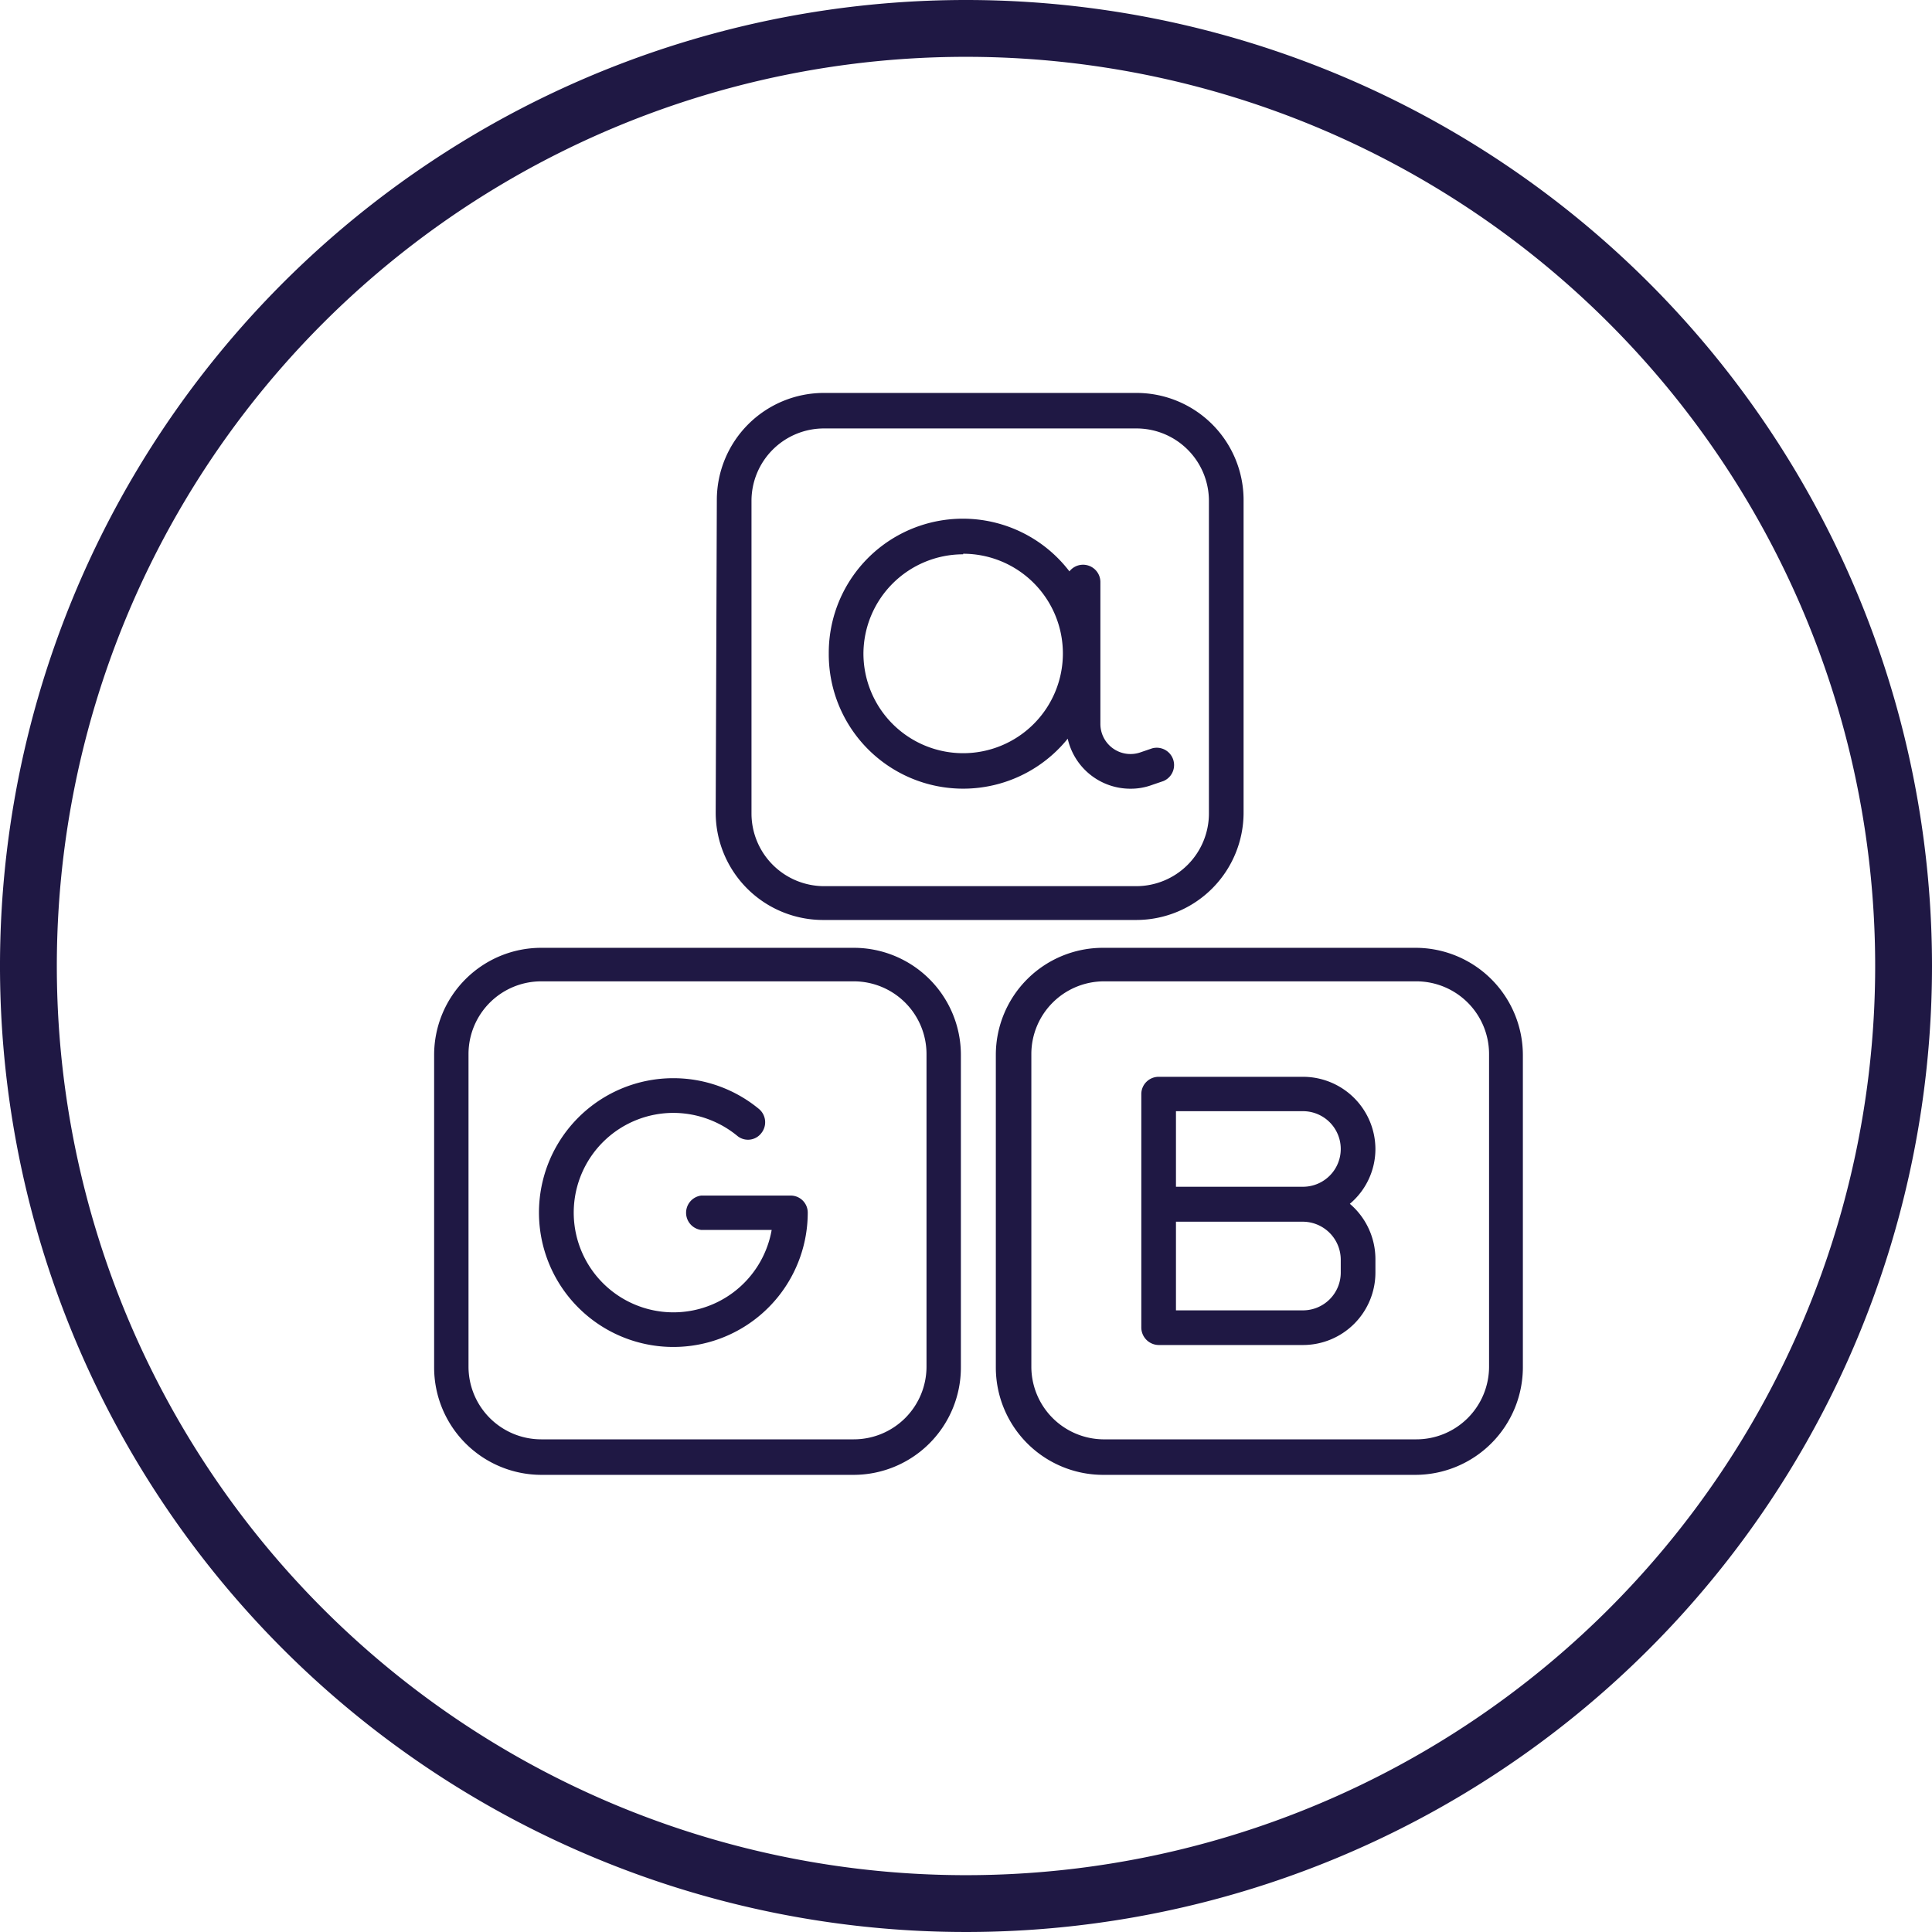 <svg id="_ÎÓÈ_1" data-name="—ÎÓÈ_1" xmlns="http://www.w3.org/2000/svg" viewBox="0 0 68 68"><defs><style>.cls-1{fill:#1f1844;}</style></defs><title>toddler-icon-hover_1</title><path class="cls-1" d="M25.19,28.6A3.78,3.78,0,0,0,29,32.38h11a3.78,3.78,0,0,0,3.77-3.78v-11a3.77,3.77,0,0,0-3.77-3.77H29a3.77,3.77,0,0,0-3.77,3.77ZM29,15.08h11a2.55,2.55,0,0,1,2.55,2.55v11a2.56,2.56,0,0,1-2.55,2.56H29a2.56,2.56,0,0,1-2.55-2.56v-11A2.55,2.55,0,0,1,29,15.08Z"/><path class="cls-1" d="M33.82,37.13a3.77,3.77,0,0,0-3.77-3.77h-11a3.77,3.77,0,0,0-3.77,3.77v11a3.78,3.78,0,0,0,3.77,3.78h11a3.78,3.78,0,0,0,3.77-3.78ZM30.05,50.66h-11a2.56,2.56,0,0,1-2.56-2.56v-11a2.56,2.56,0,0,1,2.56-2.56h11a2.56,2.56,0,0,1,2.56,2.56v11A2.56,2.56,0,0,1,30.05,50.66Z"/><path class="cls-1" d="M53.6,37.13a3.78,3.78,0,0,0-3.78-3.77h-11a3.77,3.77,0,0,0-3.77,3.77v11a3.78,3.78,0,0,0,3.77,3.78h11A3.79,3.79,0,0,0,53.6,48.1ZM49.82,50.66h-11A2.56,2.56,0,0,1,36.3,48.1v-11a2.56,2.56,0,0,1,2.55-2.56h11a2.56,2.56,0,0,1,2.56,2.56v11A2.56,2.56,0,0,1,49.82,50.66Z"/><path class="cls-1" d="M29.17,23a4.73,4.73,0,0,0,8.41,3,2.26,2.26,0,0,0,2.21,1.76,2.15,2.15,0,0,0,.75-.13l.41-.14a.61.61,0,0,0-.4-1.15l-.41.14a1.06,1.06,0,0,1-1.41-1v-5a.61.61,0,0,0-1.09-.37A4.72,4.72,0,0,0,29.17,23Zm4.73-3.51A3.51,3.51,0,1,1,30.39,23,3.51,3.51,0,0,1,33.9,19.51Z"/><path class="cls-1" d="M27.83,42.08H24.68a.61.61,0,0,0,0,1.21h2.48a3.51,3.51,0,1,1-3.45-4.12,3.56,3.56,0,0,1,2.23.8.59.59,0,0,0,.85-.08.61.61,0,0,0-.08-.86,4.73,4.73,0,1,0,1.72,3.65A.6.6,0,0,0,27.83,42.08Z"/><path class="cls-1" d="M47.51,42.37a2.52,2.52,0,0,0,.9-1.93,2.55,2.55,0,0,0-2.55-2.54H40.78a.61.61,0,0,0-.61.6v8.23a.62.62,0,0,0,.61.61h5.08a2.55,2.55,0,0,0,2.55-2.55v-.48A2.56,2.56,0,0,0,47.51,42.37Zm-6.12-3.26h4.47a1.33,1.33,0,0,1,0,2.66H41.39Zm5.8,5.68a1.33,1.33,0,0,1-1.33,1.33v0H41.39V43h4.47a1.34,1.34,0,0,1,1.33,1.33Z"/><path class="cls-1" d="M34,2A32,32,0,1,1,2,34,32,32,0,0,1,34,2m0-2A34,34,0,1,0,68,34,34,34,0,0,0,34,0Z"/></svg>
